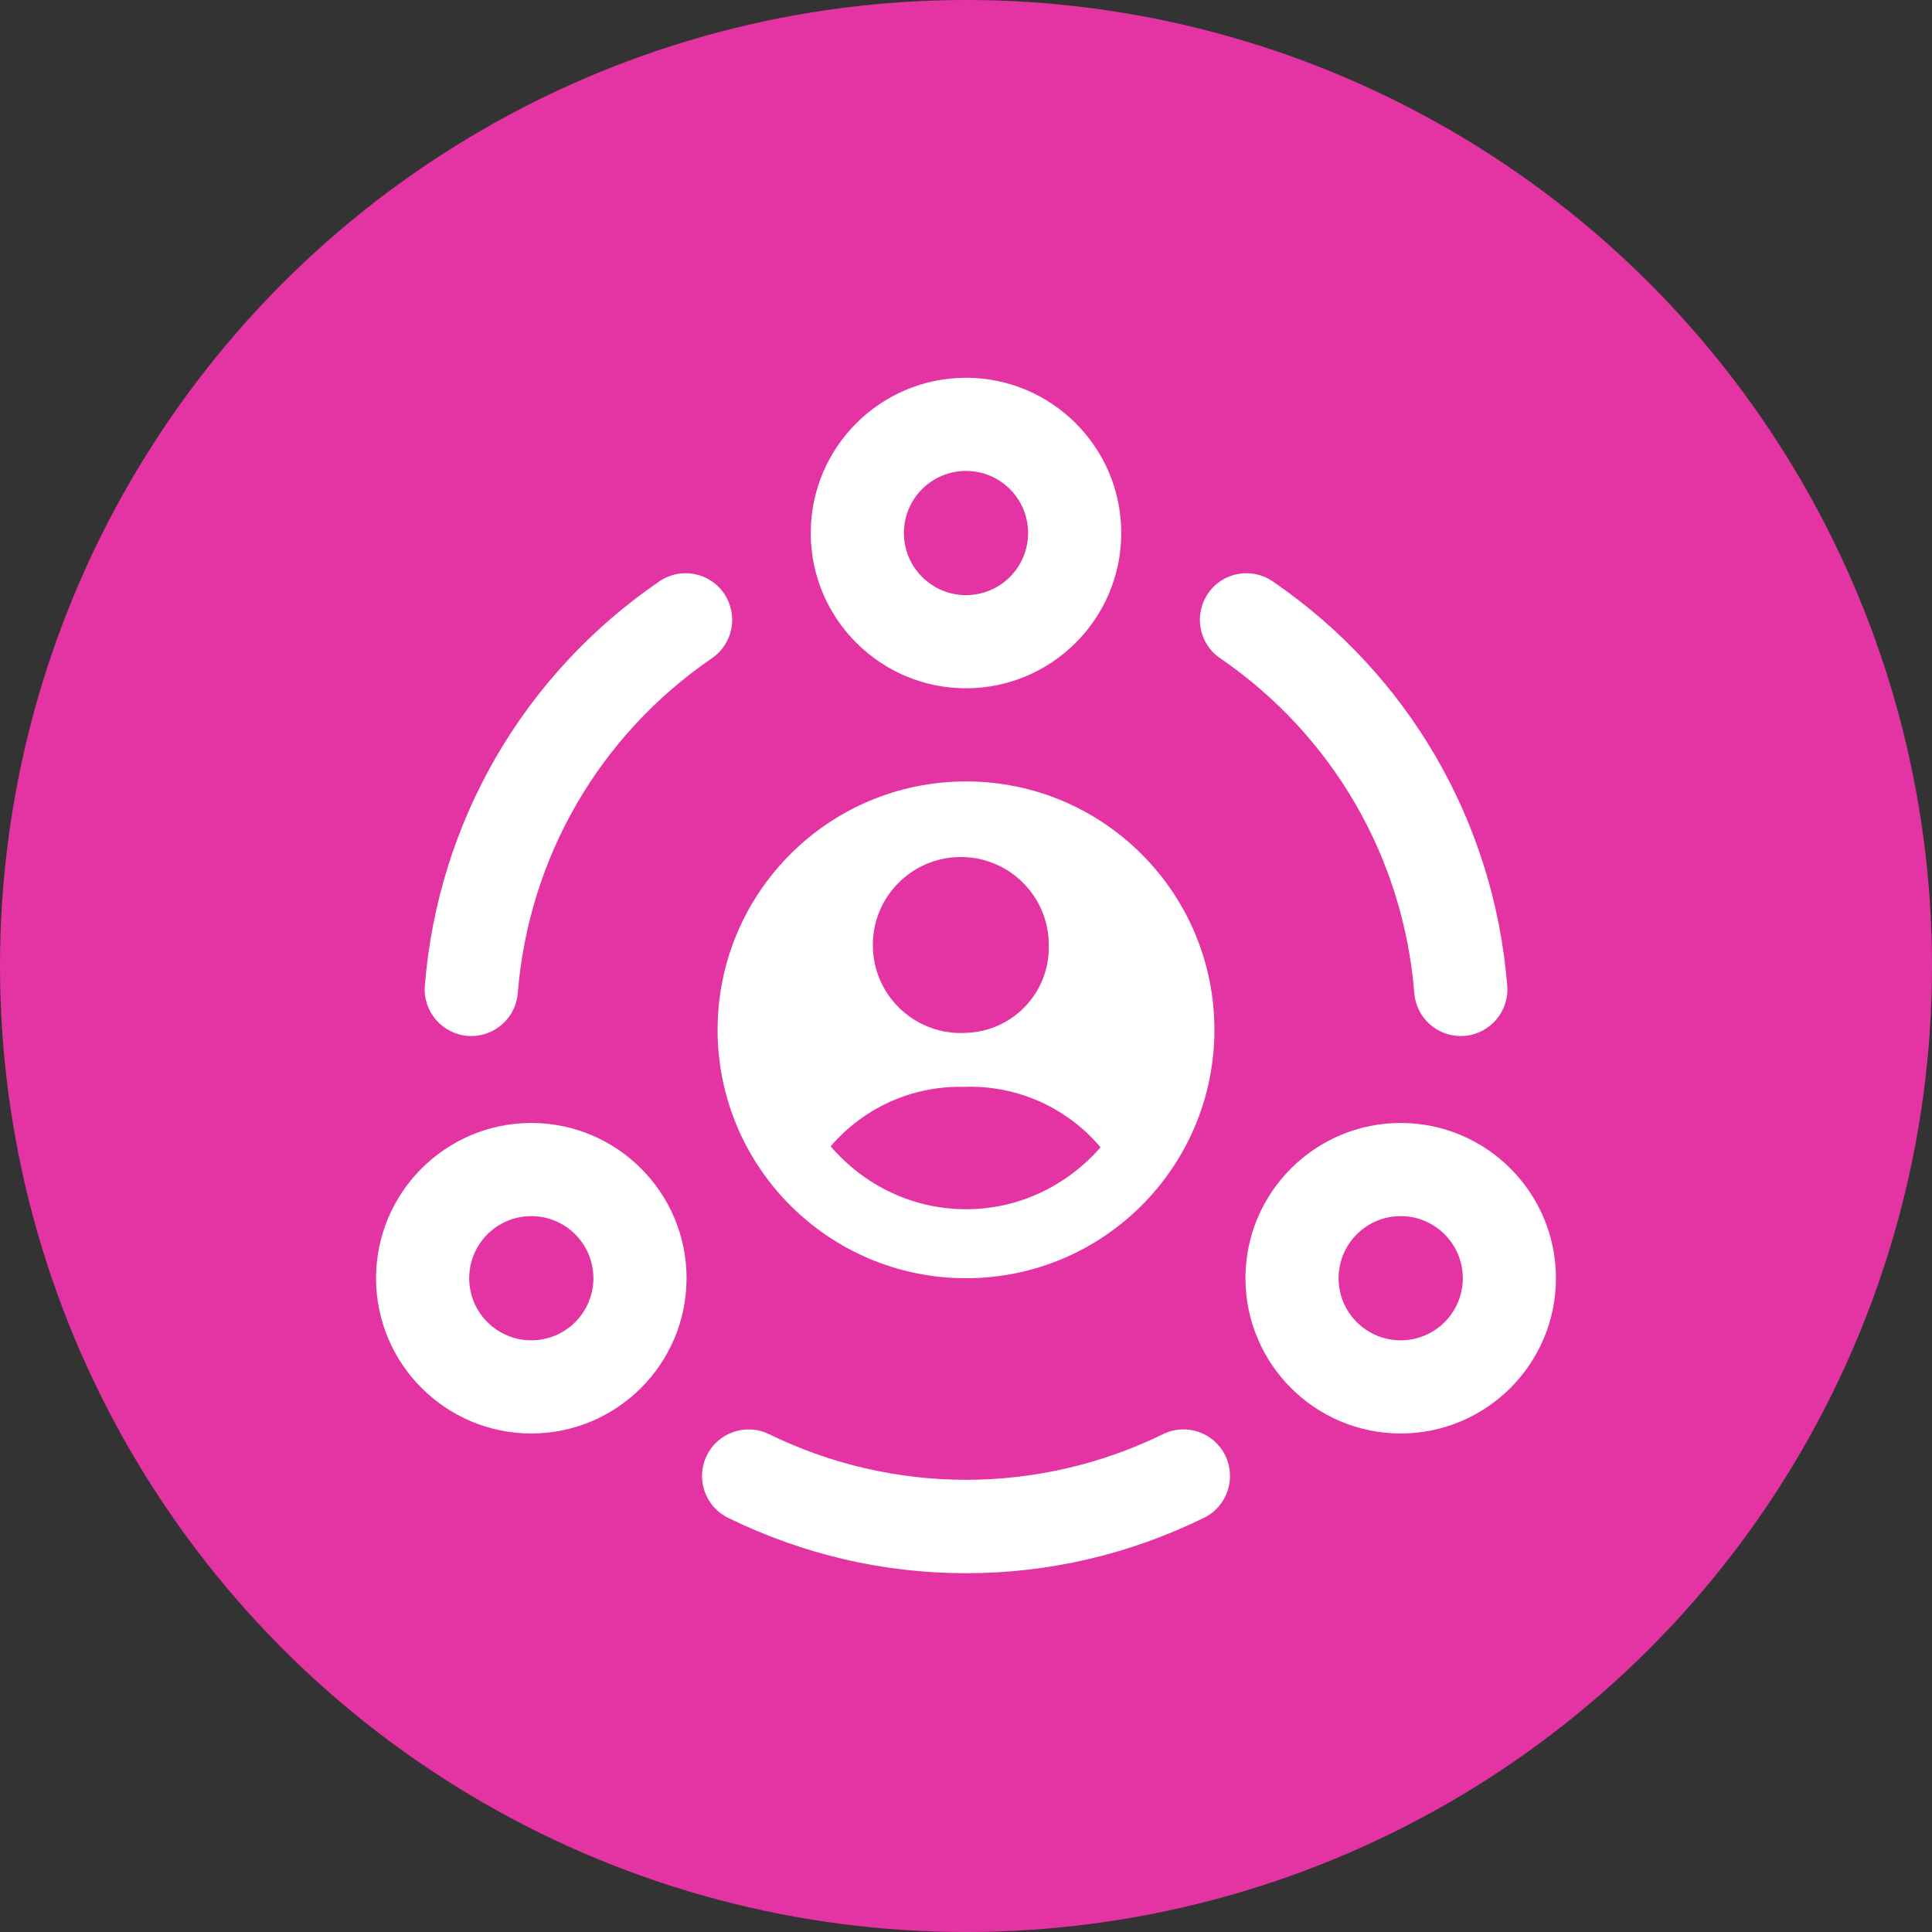 <?xml version="1.0" encoding="UTF-8"?>
<svg xmlns="http://www.w3.org/2000/svg" width="28" height="28" viewBox="0 0 28 28">
  <rect x="0" y="0" width="28" height="28" fill="#333333" stroke="none"/>
  <g id="circles">
    <circle id="Ellipse_10213" data-name="Ellipse 10213" cx="14" cy="14" r="14" fill="#e434a3"/>
  </g>
  <g id="ICONS">
    <rect id="S2_Icon_RTCDPCollaboration_20_N" x="5" y="5" width="18" height="18" fill="none" opacity=".1"/>
    <path d="M14,11.325c-1.988,0-3.6,1.612-3.6,3.6s1.612,3.6,3.6,3.6,3.6-1.612,3.6-3.6-1.612-3.6-3.6-3.6ZM12.038,16.614c.475-.554,1.178-.881,1.931-.862.774-.03,1.5.305,1.981.876-.477.545-1.169.897-1.95.897-.788,0-1.485-.358-1.962-.911ZM13.85,12.423c.703-.042,1.307.495,1.348,1.198.001.025.002.05.002.075.019.683-.518,1.252-1.2,1.273-.703.042-1.307-.495-1.348-1.198-.042-.703.495-1.307,1.198-1.348Z" fill="#fff"/>
    <path d="M14,9.975c-1.241,0-2.25-1.009-2.25-2.25s1.009-2.25,2.25-2.25,2.25,1.009,2.25,2.25-1.009,2.25-2.25,2.25ZM14,6.825c-.497,0-.9.403-.9.9s.403.9.9.9.9-.403.9-.9-.403-.9-.9-.9Z" fill="#fff"/>
    <path d="M20.3,20.775c-1.241,0-2.25-1.009-2.25-2.25s1.009-2.25,2.25-2.25,2.25,1.009,2.25,2.25-1.009,2.25-2.25,2.25ZM20.3,17.625c-.497,0-.9.403-.9.9s.403.9.9.9.9-.403.9-.9-.403-.9-.9-.9Z" fill="#fff"/>
    <path d="M7.7,20.775c-1.241,0-2.25-1.009-2.25-2.25s1.009-2.25,2.25-2.25,2.25,1.009,2.25,2.25-1.009,2.25-2.25,2.25ZM7.7,17.625c-.497,0-.9.403-.9.9s.403.9.9.9.9-.403.9-.9-.403-.9-.9-.9Z" fill="#fff"/>
    <path d="M21.169,15.015c-.348,0-.643-.267-.672-.621-.158-1.968-1.184-3.737-2.814-4.855-.308-.21-.386-.63-.175-.938.209-.307.628-.387.938-.175,1.968,1.348,3.206,3.484,3.398,5.859.03.372-.248.697-.619.728-.018.001-.037.002-.055.002Z" fill="#fff"/>
    <path d="M14,22.8c-1.198,0-2.357-.27-3.447-.802-.335-.163-.474-.568-.31-.903s.566-.474.903-.31c1.807.882,3.902.882,5.709,0,.336-.165.739-.025.903.31.163.335.025.739-.31.903-1.09.532-2.249.802-3.447.802Z" fill="#fff"/>
    <path d="M6.831,15.015c-.018,0-.037-.001-.055-.002-.371-.031-.649-.356-.619-.728.192-2.375,1.43-4.511,3.398-5.859.307-.212.729-.132.938.175.211.308.133.728-.175.938-1.63,1.118-2.656,2.887-2.814,4.855-.029.352-.324.621-.672.621Z" fill="#fff"/>
  </g>
</svg>